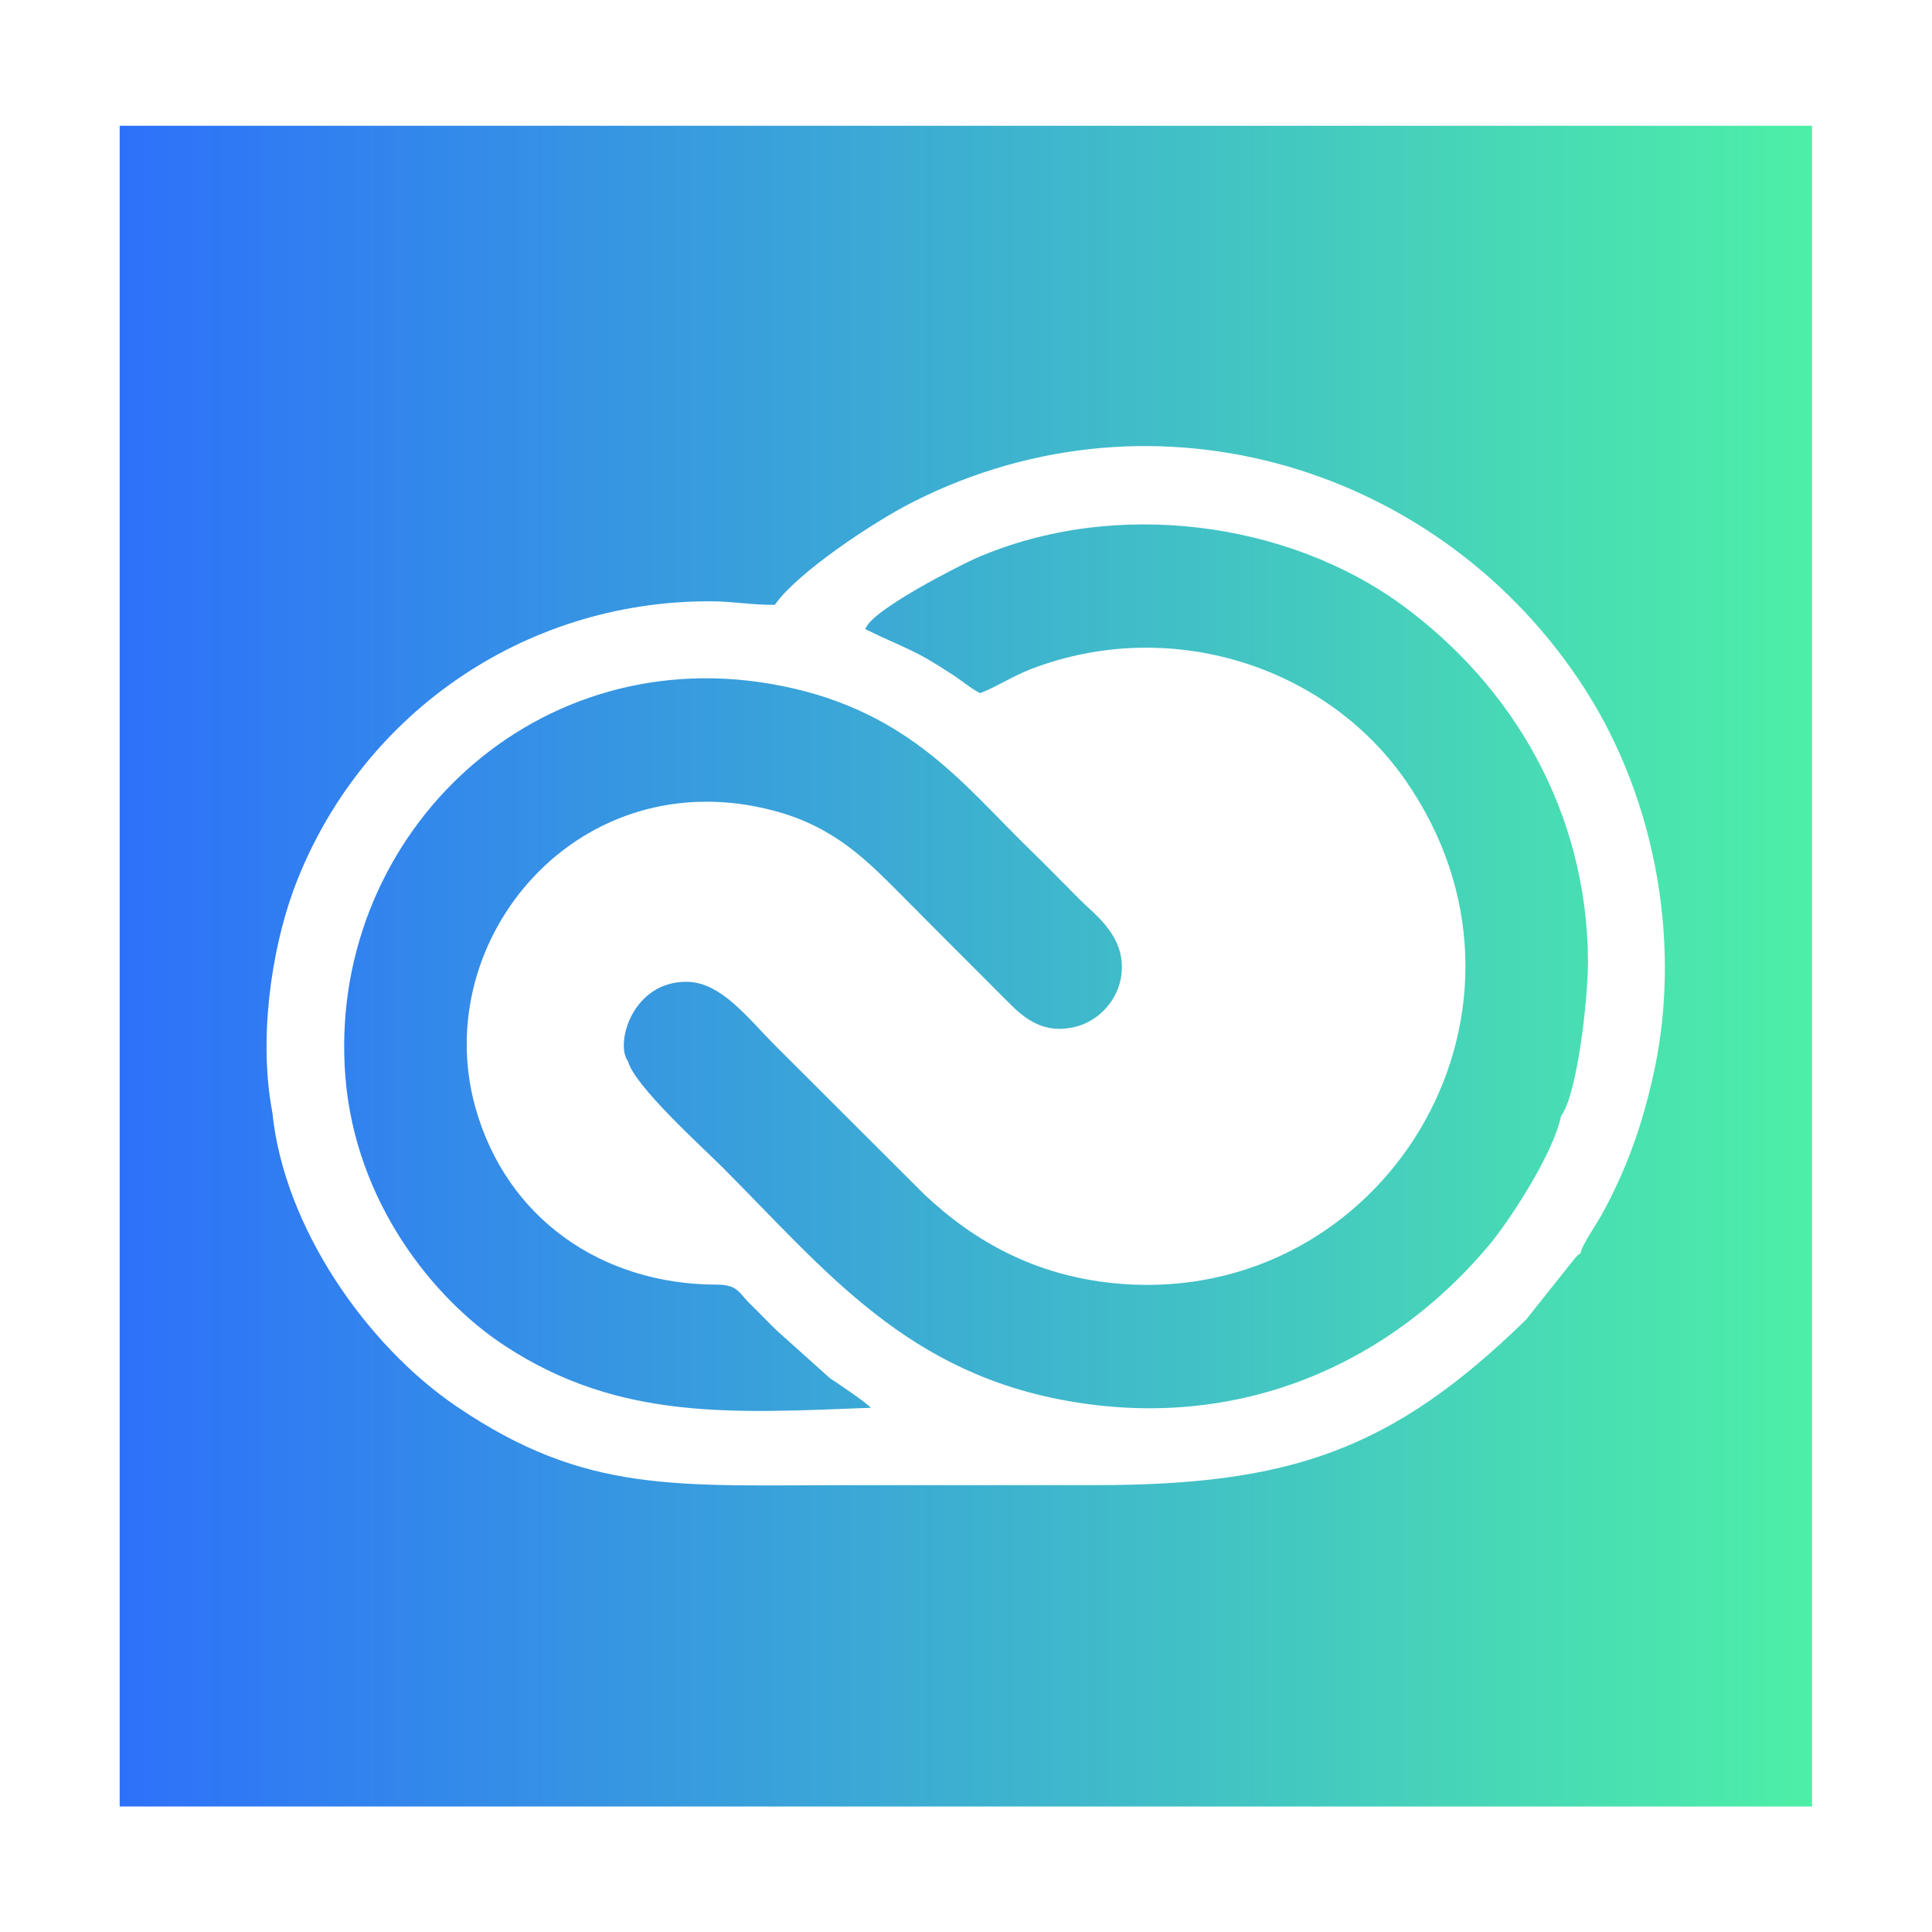 <?xml version="1.0" encoding="utf-8"?>
<!-- Generator: Adobe Illustrator 27.0.1, SVG Export Plug-In . SVG Version: 6.00 Build 0)  -->
<svg version="1.1"
	 id="Capa_1" image-rendering="optimizeQuality" text-rendering="geometricPrecision" shape-rendering="geometricPrecision"
	 xmlns="http://www.w3.org/2000/svg" xmlns:xlink="http://www.w3.org/1999/xlink" x="0px" y="0px" viewBox="0 0 666.7 666.7"
	 style="enable-background:new 0 0 666.7 666.7;" xml:space="preserve">
<style type="text/css">
	.st0{fill-rule:evenodd;clip-rule:evenodd;fill:url(#SVGID_1_);}
</style>
<linearGradient id="SVGID_1_" gradientUnits="userSpaceOnUse" x1="41.348" y1="333.334" x2="625.319" y2="333.334">
	<stop  offset="0" style="stop-color:#2D71FA"/>
	<stop  offset="1" style="stop-color:#4DEFA7"/>
</linearGradient>
<path class="st0" d="M41.3,43.4h584v580h-584V43.4z M286.4,475.6c1.9,1.2,12.6,8.4,14.1,10.2c-47.2,1.8-86.7,4.6-126.3-21.4
	c-24.9-16.3-51.5-49.8-55-92.6C112.6,290.6,181.8,221.5,266,236c46.5,8,66,34.3,88.6,56.4c6.3,6.1,11.9,11.9,18.1,18.1
	c4.7,4.7,13.8,11.2,14.4,22c0.6,10.8-6.8,19-14.8,21.5c-13,3.9-20.3-4.1-25.4-9.2c-12.4-12.4-24-24-36.1-36.2
	c-11.3-11.3-22.6-23.2-43.6-28.8C200,261.9,147.9,323.8,164,382c10.7,38.5,43.7,61.2,83.2,61.3c7.6,0,7.7,2.9,11.9,6.9
	c3.2,3.1,5.6,5.7,8.8,8.8L286.4,475.6z M538.7,385.1c-2.7,13.1-17.6,35.7-24.2,43.8c-33.9,41-85.2,64.6-143.9,54.9
	c-57.4-9.4-85.3-44.9-121.3-81c-7.2-7.2-30.3-28-32.6-36.6c-4.5-5.9,1.4-27.6,20.4-27.4c11.7,0.2,20.7,12.2,30.1,21.7l51.8,51.7
	c16.8,15.8,39.5,29.7,72.2,31.1c89.2,3.6,147.8-96.5,93.7-174.2c-27.6-39.5-81.3-56.5-128.9-38.3c-6.6,2.5-12.2,6.3-17.8,8.4
	c-3.3-1.7-6-4.1-9.2-6.2c-14.3-9.4-15.9-8.8-30.4-15.9c2-6.6,32.9-22.1,38-24.4c48.6-21.2,108.2-12.4,147.1,16
	c38.3,28,63.9,71.3,64.3,122.8C548,344.7,544.3,377.7,538.7,385.1z M94,384c4,39.3,32.3,80.1,63.5,101.3
	c44.9,30.5,75.7,27.2,137.6,27.2h82.5c67.5,0,102.7-11.9,149-57.1l16.8-21.1c1.6-1.8,0.6-0.8,2-1.8c0.5-2.9,5.2-9.5,7.3-13.3
	c8.1-14.7,13.4-29.2,17.3-45.9c10.8-45.4,1.9-96.6-23-135.4c-48.8-76.2-147.5-107.4-231.9-64.7c-13.5,6.8-40,24.4-47.7,35.5
	c-6.7,0.2-14.7-1.2-22-1.2c-65.2-0.3-122,39.9-144.1,99.6C93.5,328.5,89.2,358.8,94,384z"/>
</svg>
